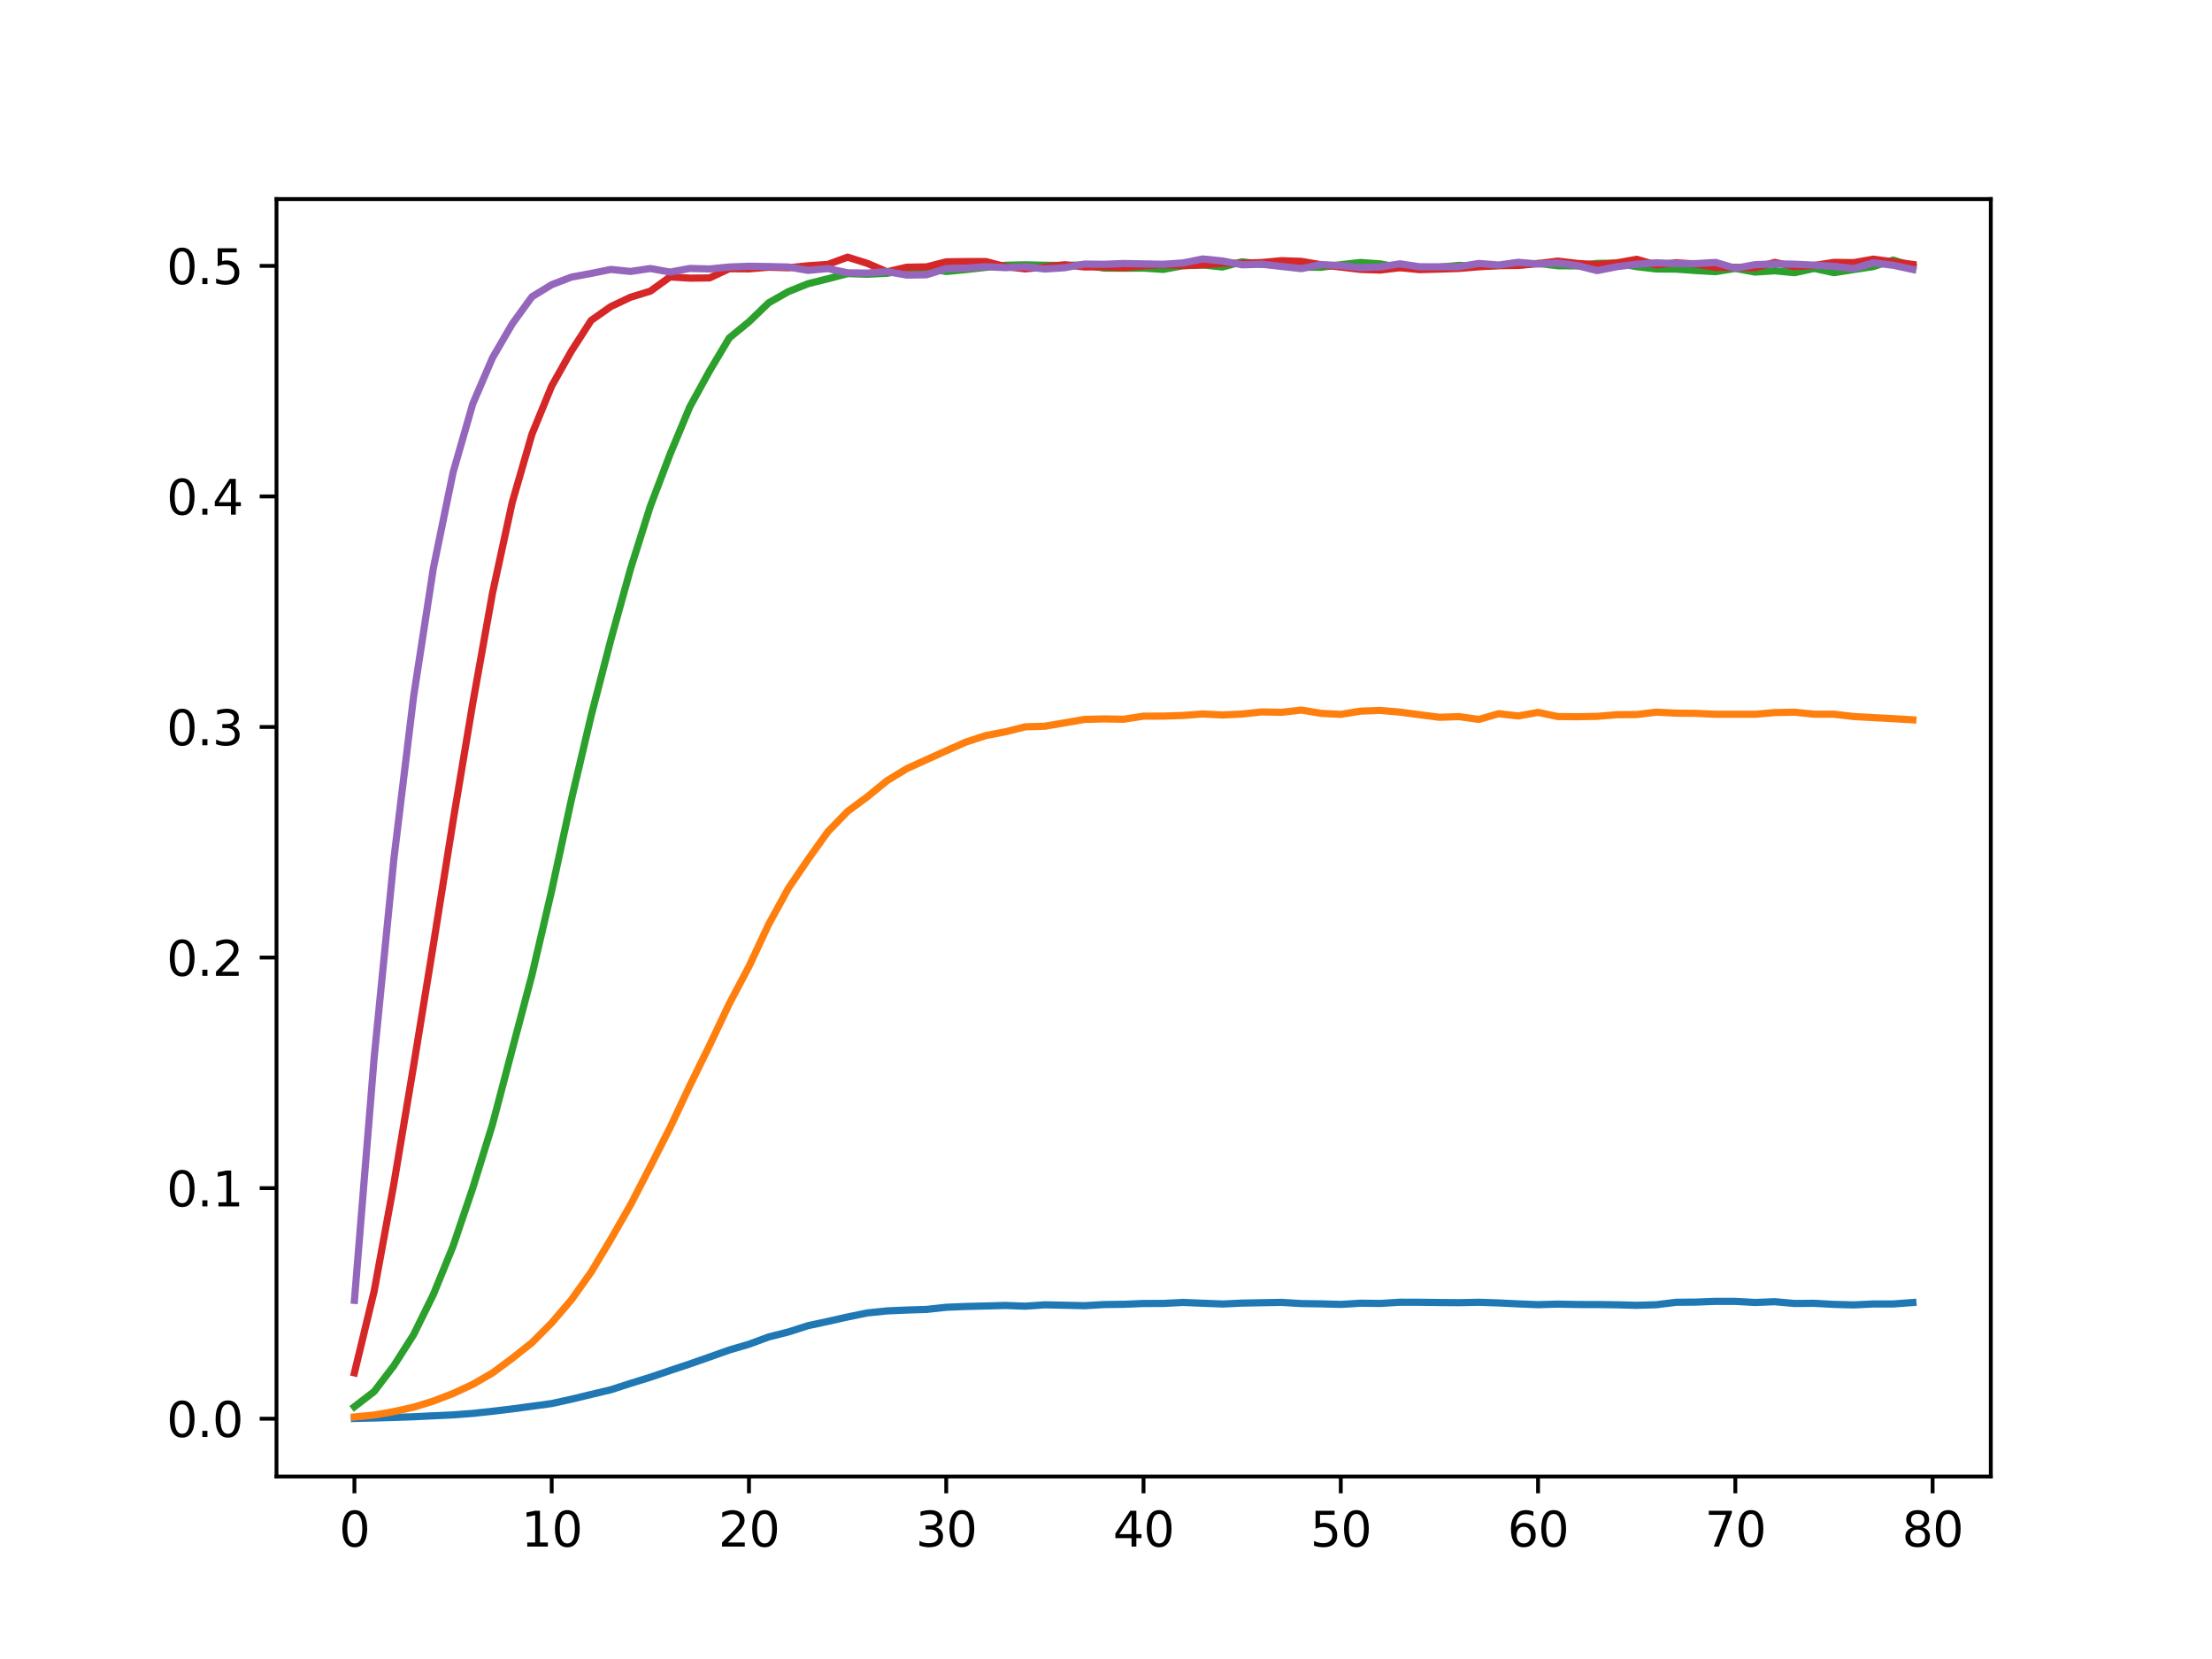 <?xml version="1.0" encoding="utf-8" standalone="no"?>
<!DOCTYPE svg PUBLIC "-//W3C//DTD SVG 1.1//EN"
  "http://www.w3.org/Graphics/SVG/1.1/DTD/svg11.dtd">
<svg xmlns:xlink="http://www.w3.org/1999/xlink" width="460.8pt" height="345.6pt" viewBox="0 0 460.8 345.6" xmlns="http://www.w3.org/2000/svg" version="1.1">
 <defs>
  <style type="text/css">*{stroke-linejoin: round; stroke-linecap: butt}</style>
 </defs>
 <g id="figure_1">
  <g id="patch_1">
   <path d="M 0 345.6 
L 460.8 345.6 
L 460.8 0 
L 0 0 
z
" style="fill: #ffffff"/>
  </g>
  <g id="axes_1">
   <g id="patch_2">
    <path d="M 57.6 307.584 
L 414.72 307.584 
L 414.72 41.472 
L 57.6 41.472 
z
" style="fill: #ffffff"/>
   </g>
   <g id="matplotlib.axis_1">
    <g id="xtick_1">
     <g id="line2d_1">
      <defs>
       <path id="m13d60fc264" d="M 0 0 
L 0 3.5 
" style="stroke: #000000; stroke-width: 0.8"/>
      </defs>
      <g>
       <use xlink:href="#m13d60fc264" x="73.833" y="307.584" style="stroke: #000000; stroke-width: 0.8"/>
      </g>
     </g>
     <g id="text_1">
      <!-- 0 -->
      <g transform="translate(70.651 322.182) scale(0.1 -0.1)">
       <defs>
        <path id="DejaVuSans-30" d="M 2034 4250 
Q 1547 4250 1301 3770 
Q 1056 3291 1056 2328 
Q 1056 1369 1301 889 
Q 1547 409 2034 409 
Q 2525 409 2770 889 
Q 3016 1369 3016 2328 
Q 3016 3291 2770 3770 
Q 2525 4250 2034 4250 
z
M 2034 4750 
Q 2819 4750 3233 4129 
Q 3647 3509 3647 2328 
Q 3647 1150 3233 529 
Q 2819 -91 2034 -91 
Q 1250 -91 836 529 
Q 422 1150 422 2328 
Q 422 3509 836 4129 
Q 1250 4750 2034 4750 
z
" transform="scale(0.016)"/>
       </defs>
       <use xlink:href="#DejaVuSans-30"/>
      </g>
     </g>
    </g>
    <g id="xtick_2">
     <g id="line2d_2">
      <g>
       <use xlink:href="#m13d60fc264" x="114.928" y="307.584" style="stroke: #000000; stroke-width: 0.8"/>
      </g>
     </g>
     <g id="text_2">
      <!-- 10 -->
      <g transform="translate(108.566 322.182) scale(0.1 -0.1)">
       <defs>
        <path id="DejaVuSans-31" d="M 794 531 
L 1825 531 
L 1825 4091 
L 703 3866 
L 703 4441 
L 1819 4666 
L 2450 4666 
L 2450 531 
L 3481 531 
L 3481 0 
L 794 0 
L 794 531 
z
" transform="scale(0.016)"/>
       </defs>
       <use xlink:href="#DejaVuSans-31"/>
       <use xlink:href="#DejaVuSans-30" transform="translate(63.623 0)"/>
      </g>
     </g>
    </g>
    <g id="xtick_3">
     <g id="line2d_3">
      <g>
       <use xlink:href="#m13d60fc264" x="156.024" y="307.584" style="stroke: #000000; stroke-width: 0.8"/>
      </g>
     </g>
     <g id="text_3">
      <!-- 20 -->
      <g transform="translate(149.661 322.182) scale(0.1 -0.1)">
       <defs>
        <path id="DejaVuSans-32" d="M 1228 531 
L 3431 531 
L 3431 0 
L 469 0 
L 469 531 
Q 828 903 1448 1529 
Q 2069 2156 2228 2338 
Q 2531 2678 2651 2914 
Q 2772 3150 2772 3378 
Q 2772 3750 2511 3984 
Q 2250 4219 1831 4219 
Q 1534 4219 1204 4116 
Q 875 4013 500 3803 
L 500 4441 
Q 881 4594 1212 4672 
Q 1544 4750 1819 4750 
Q 2544 4750 2975 4387 
Q 3406 4025 3406 3419 
Q 3406 3131 3298 2873 
Q 3191 2616 2906 2266 
Q 2828 2175 2409 1742 
Q 1991 1309 1228 531 
z
" transform="scale(0.016)"/>
       </defs>
       <use xlink:href="#DejaVuSans-32"/>
       <use xlink:href="#DejaVuSans-30" transform="translate(63.623 0)"/>
      </g>
     </g>
    </g>
    <g id="xtick_4">
     <g id="line2d_4">
      <g>
       <use xlink:href="#m13d60fc264" x="197.119" y="307.584" style="stroke: #000000; stroke-width: 0.8"/>
      </g>
     </g>
     <g id="text_4">
      <!-- 30 -->
      <g transform="translate(190.757 322.182) scale(0.1 -0.1)">
       <defs>
        <path id="DejaVuSans-33" d="M 2597 2516 
Q 3050 2419 3304 2112 
Q 3559 1806 3559 1356 
Q 3559 666 3084 287 
Q 2609 -91 1734 -91 
Q 1441 -91 1130 -33 
Q 819 25 488 141 
L 488 750 
Q 750 597 1062 519 
Q 1375 441 1716 441 
Q 2309 441 2620 675 
Q 2931 909 2931 1356 
Q 2931 1769 2642 2001 
Q 2353 2234 1838 2234 
L 1294 2234 
L 1294 2753 
L 1863 2753 
Q 2328 2753 2575 2939 
Q 2822 3125 2822 3475 
Q 2822 3834 2567 4026 
Q 2313 4219 1838 4219 
Q 1578 4219 1281 4162 
Q 984 4106 628 3988 
L 628 4550 
Q 988 4650 1302 4700 
Q 1616 4750 1894 4750 
Q 2613 4750 3031 4423 
Q 3450 4097 3450 3541 
Q 3450 3153 3228 2886 
Q 3006 2619 2597 2516 
z
" transform="scale(0.016)"/>
       </defs>
       <use xlink:href="#DejaVuSans-33"/>
       <use xlink:href="#DejaVuSans-30" transform="translate(63.623 0)"/>
      </g>
     </g>
    </g>
    <g id="xtick_5">
     <g id="line2d_5">
      <g>
       <use xlink:href="#m13d60fc264" x="238.215" y="307.584" style="stroke: #000000; stroke-width: 0.8"/>
      </g>
     </g>
     <g id="text_5">
      <!-- 40 -->
      <g transform="translate(231.852 322.182) scale(0.1 -0.1)">
       <defs>
        <path id="DejaVuSans-34" d="M 2419 4116 
L 825 1625 
L 2419 1625 
L 2419 4116 
z
M 2253 4666 
L 3047 4666 
L 3047 1625 
L 3713 1625 
L 3713 1100 
L 3047 1100 
L 3047 0 
L 2419 0 
L 2419 1100 
L 313 1100 
L 313 1709 
L 2253 4666 
z
" transform="scale(0.016)"/>
       </defs>
       <use xlink:href="#DejaVuSans-34"/>
       <use xlink:href="#DejaVuSans-30" transform="translate(63.623 0)"/>
      </g>
     </g>
    </g>
    <g id="xtick_6">
     <g id="line2d_6">
      <g>
       <use xlink:href="#m13d60fc264" x="279.31" y="307.584" style="stroke: #000000; stroke-width: 0.8"/>
      </g>
     </g>
     <g id="text_6">
      <!-- 50 -->
      <g transform="translate(272.948 322.182) scale(0.1 -0.1)">
       <defs>
        <path id="DejaVuSans-35" d="M 691 4666 
L 3169 4666 
L 3169 4134 
L 1269 4134 
L 1269 2991 
Q 1406 3038 1543 3061 
Q 1681 3084 1819 3084 
Q 2600 3084 3056 2656 
Q 3513 2228 3513 1497 
Q 3513 744 3044 326 
Q 2575 -91 1722 -91 
Q 1428 -91 1123 -41 
Q 819 9 494 109 
L 494 744 
Q 775 591 1075 516 
Q 1375 441 1709 441 
Q 2250 441 2565 725 
Q 2881 1009 2881 1497 
Q 2881 1984 2565 2268 
Q 2250 2553 1709 2553 
Q 1456 2553 1204 2497 
Q 953 2441 691 2322 
L 691 4666 
z
" transform="scale(0.016)"/>
       </defs>
       <use xlink:href="#DejaVuSans-35"/>
       <use xlink:href="#DejaVuSans-30" transform="translate(63.623 0)"/>
      </g>
     </g>
    </g>
    <g id="xtick_7">
     <g id="line2d_7">
      <g>
       <use xlink:href="#m13d60fc264" x="320.406" y="307.584" style="stroke: #000000; stroke-width: 0.8"/>
      </g>
     </g>
     <g id="text_7">
      <!-- 60 -->
      <g transform="translate(314.043 322.182) scale(0.1 -0.1)">
       <defs>
        <path id="DejaVuSans-36" d="M 2113 2584 
Q 1688 2584 1439 2293 
Q 1191 2003 1191 1497 
Q 1191 994 1439 701 
Q 1688 409 2113 409 
Q 2538 409 2786 701 
Q 3034 994 3034 1497 
Q 3034 2003 2786 2293 
Q 2538 2584 2113 2584 
z
M 3366 4563 
L 3366 3988 
Q 3128 4100 2886 4159 
Q 2644 4219 2406 4219 
Q 1781 4219 1451 3797 
Q 1122 3375 1075 2522 
Q 1259 2794 1537 2939 
Q 1816 3084 2150 3084 
Q 2853 3084 3261 2657 
Q 3669 2231 3669 1497 
Q 3669 778 3244 343 
Q 2819 -91 2113 -91 
Q 1303 -91 875 529 
Q 447 1150 447 2328 
Q 447 3434 972 4092 
Q 1497 4750 2381 4750 
Q 2619 4750 2861 4703 
Q 3103 4656 3366 4563 
z
" transform="scale(0.016)"/>
       </defs>
       <use xlink:href="#DejaVuSans-36"/>
       <use xlink:href="#DejaVuSans-30" transform="translate(63.623 0)"/>
      </g>
     </g>
    </g>
    <g id="xtick_8">
     <g id="line2d_8">
      <g>
       <use xlink:href="#m13d60fc264" x="361.501" y="307.584" style="stroke: #000000; stroke-width: 0.8"/>
      </g>
     </g>
     <g id="text_8">
      <!-- 70 -->
      <g transform="translate(355.139 322.182) scale(0.1 -0.1)">
       <defs>
        <path id="DejaVuSans-37" d="M 525 4666 
L 3525 4666 
L 3525 4397 
L 1831 0 
L 1172 0 
L 2766 4134 
L 525 4134 
L 525 4666 
z
" transform="scale(0.016)"/>
       </defs>
       <use xlink:href="#DejaVuSans-37"/>
       <use xlink:href="#DejaVuSans-30" transform="translate(63.623 0)"/>
      </g>
     </g>
    </g>
    <g id="xtick_9">
     <g id="line2d_9">
      <g>
       <use xlink:href="#m13d60fc264" x="402.597" y="307.584" style="stroke: #000000; stroke-width: 0.8"/>
      </g>
     </g>
     <g id="text_9">
      <!-- 80 -->
      <g transform="translate(396.234 322.182) scale(0.1 -0.1)">
       <defs>
        <path id="DejaVuSans-38" d="M 2034 2216 
Q 1584 2216 1326 1975 
Q 1069 1734 1069 1313 
Q 1069 891 1326 650 
Q 1584 409 2034 409 
Q 2484 409 2743 651 
Q 3003 894 3003 1313 
Q 3003 1734 2745 1975 
Q 2488 2216 2034 2216 
z
M 1403 2484 
Q 997 2584 770 2862 
Q 544 3141 544 3541 
Q 544 4100 942 4425 
Q 1341 4750 2034 4750 
Q 2731 4750 3128 4425 
Q 3525 4100 3525 3541 
Q 3525 3141 3298 2862 
Q 3072 2584 2669 2484 
Q 3125 2378 3379 2068 
Q 3634 1759 3634 1313 
Q 3634 634 3220 271 
Q 2806 -91 2034 -91 
Q 1263 -91 848 271 
Q 434 634 434 1313 
Q 434 1759 690 2068 
Q 947 2378 1403 2484 
z
M 1172 3481 
Q 1172 3119 1398 2916 
Q 1625 2713 2034 2713 
Q 2441 2713 2670 2916 
Q 2900 3119 2900 3481 
Q 2900 3844 2670 4047 
Q 2441 4250 2034 4250 
Q 1625 4250 1398 4047 
Q 1172 3844 1172 3481 
z
" transform="scale(0.016)"/>
       </defs>
       <use xlink:href="#DejaVuSans-38"/>
       <use xlink:href="#DejaVuSans-30" transform="translate(63.623 0)"/>
      </g>
     </g>
    </g>
   </g>
   <g id="matplotlib.axis_2">
    <g id="ytick_1">
     <g id="line2d_10">
      <defs>
       <path id="md8c027638f" d="M 0 0 
L -3.5 0 
" style="stroke: #000000; stroke-width: 0.8"/>
      </defs>
      <g>
       <use xlink:href="#md8c027638f" x="57.6" y="295.541" style="stroke: #000000; stroke-width: 0.8"/>
      </g>
     </g>
     <g id="text_10">
      <!-- 0.0 -->
      <g transform="translate(34.697 299.34) scale(0.1 -0.1)">
       <defs>
        <path id="DejaVuSans-2e" d="M 684 794 
L 1344 794 
L 1344 0 
L 684 0 
L 684 794 
z
" transform="scale(0.016)"/>
       </defs>
       <use xlink:href="#DejaVuSans-30"/>
       <use xlink:href="#DejaVuSans-2e" transform="translate(63.623 0)"/>
       <use xlink:href="#DejaVuSans-30" transform="translate(95.41 0)"/>
      </g>
     </g>
    </g>
    <g id="ytick_2">
     <g id="line2d_11">
      <g>
       <use xlink:href="#md8c027638f" x="57.6" y="247.51" style="stroke: #000000; stroke-width: 0.8"/>
      </g>
     </g>
     <g id="text_11">
      <!-- 0.1 -->
      <g transform="translate(34.697 251.309) scale(0.1 -0.1)">
       <use xlink:href="#DejaVuSans-30"/>
       <use xlink:href="#DejaVuSans-2e" transform="translate(63.623 0)"/>
       <use xlink:href="#DejaVuSans-31" transform="translate(95.41 0)"/>
      </g>
     </g>
    </g>
    <g id="ytick_3">
     <g id="line2d_12">
      <g>
       <use xlink:href="#md8c027638f" x="57.6" y="199.479" style="stroke: #000000; stroke-width: 0.8"/>
      </g>
     </g>
     <g id="text_12">
      <!-- 0.2 -->
      <g transform="translate(34.697 203.278) scale(0.1 -0.1)">
       <use xlink:href="#DejaVuSans-30"/>
       <use xlink:href="#DejaVuSans-2e" transform="translate(63.623 0)"/>
       <use xlink:href="#DejaVuSans-32" transform="translate(95.41 0)"/>
      </g>
     </g>
    </g>
    <g id="ytick_4">
     <g id="line2d_13">
      <g>
       <use xlink:href="#md8c027638f" x="57.6" y="151.447" style="stroke: #000000; stroke-width: 0.8"/>
      </g>
     </g>
     <g id="text_13">
      <!-- 0.3 -->
      <g transform="translate(34.697 155.247) scale(0.1 -0.1)">
       <use xlink:href="#DejaVuSans-30"/>
       <use xlink:href="#DejaVuSans-2e" transform="translate(63.623 0)"/>
       <use xlink:href="#DejaVuSans-33" transform="translate(95.41 0)"/>
      </g>
     </g>
    </g>
    <g id="ytick_5">
     <g id="line2d_14">
      <g>
       <use xlink:href="#md8c027638f" x="57.6" y="103.416" style="stroke: #000000; stroke-width: 0.8"/>
      </g>
     </g>
     <g id="text_14">
      <!-- 0.4 -->
      <g transform="translate(34.697 107.215) scale(0.1 -0.1)">
       <use xlink:href="#DejaVuSans-30"/>
       <use xlink:href="#DejaVuSans-2e" transform="translate(63.623 0)"/>
       <use xlink:href="#DejaVuSans-34" transform="translate(95.41 0)"/>
      </g>
     </g>
    </g>
    <g id="ytick_6">
     <g id="line2d_15">
      <g>
       <use xlink:href="#md8c027638f" x="57.6" y="55.385" style="stroke: #000000; stroke-width: 0.8"/>
      </g>
     </g>
     <g id="text_15">
      <!-- 0.5 -->
      <g transform="translate(34.697 59.184) scale(0.1 -0.1)">
       <use xlink:href="#DejaVuSans-30"/>
       <use xlink:href="#DejaVuSans-2e" transform="translate(63.623 0)"/>
       <use xlink:href="#DejaVuSans-35" transform="translate(95.41 0)"/>
      </g>
     </g>
    </g>
   </g>
   <g id="line2d_16">
    <path d="M 73.833 295.488 
L 77.942 295.394 
L 82.052 295.275 
L 86.161 295.135 
L 90.271 294.935 
L 94.38 294.744 
L 98.49 294.437 
L 102.6 293.993 
L 106.709 293.499 
L 110.819 292.946 
L 114.928 292.383 
L 119.038 291.479 
L 123.147 290.488 
L 127.257 289.509 
L 131.366 288.177 
L 135.476 286.904 
L 139.586 285.507 
L 143.695 284.134 
L 147.805 282.698 
L 151.914 281.235 
L 156.024 280.028 
L 160.133 278.511 
L 164.243 277.47 
L 168.352 276.157 
L 172.462 275.275 
L 176.572 274.346 
L 180.681 273.508 
L 184.791 273.083 
L 188.9 272.905 
L 193.01 272.776 
L 197.119 272.326 
L 201.229 272.16 
L 205.338 272.06 
L 209.448 271.948 
L 213.557 272.104 
L 217.667 271.819 
L 221.777 271.904 
L 225.886 271.998 
L 229.996 271.76 
L 234.105 271.71 
L 238.215 271.538 
L 242.324 271.529 
L 246.434 271.319 
L 250.543 271.488 
L 254.653 271.644 
L 258.763 271.46 
L 262.872 271.379 
L 266.982 271.31 
L 271.091 271.557 
L 275.201 271.616 
L 279.31 271.729 
L 283.42 271.482 
L 287.529 271.529 
L 291.639 271.275 
L 295.748 271.285 
L 299.858 271.335 
L 303.968 271.369 
L 308.077 271.285 
L 312.187 271.425 
L 316.296 271.622 
L 320.406 271.785 
L 324.515 271.669 
L 328.625 271.754 
L 332.734 271.76 
L 336.844 271.813 
L 340.954 271.92 
L 345.063 271.798 
L 349.173 271.288 
L 353.282 271.25 
L 357.392 271.094 
L 361.501 271.1 
L 365.611 271.329 
L 369.72 271.169 
L 373.83 271.535 
L 377.94 271.504 
L 382.049 271.729 
L 386.159 271.835 
L 390.268 271.638 
L 394.378 271.638 
L 398.487 271.338 
" clip-path="url(#pab78da3c62)" style="fill: none; stroke: #1f77b4; stroke-width: 1.5; stroke-linecap: square"/>
   </g>
   <g id="line2d_17">
    <path d="M 73.833 295.175 
L 77.942 294.778 
L 82.052 294.053 
L 86.161 293.14 
L 90.271 291.876 
L 94.38 290.288 
L 98.49 288.39 
L 102.6 286.007 
L 106.709 282.961 
L 110.819 279.706 
L 114.928 275.572 
L 119.038 270.763 
L 123.147 264.993 
L 127.257 258.145 
L 131.366 250.968 
L 135.476 243.013 
L 139.586 234.908 
L 143.695 226.168 
L 147.805 217.791 
L 151.914 209.116 
L 156.024 201.33 
L 160.133 192.54 
L 164.243 185.041 
L 168.352 178.997 
L 172.462 173.262 
L 176.572 169.028 
L 180.681 165.979 
L 184.791 162.633 
L 188.9 160.122 
L 193.01 158.255 
L 197.119 156.401 
L 201.229 154.578 
L 205.338 153.239 
L 209.448 152.442 
L 213.557 151.41 
L 217.667 151.285 
L 221.777 150.584 
L 225.886 149.871 
L 229.996 149.762 
L 234.105 149.831 
L 238.215 149.187 
L 242.324 149.18 
L 246.434 149.043 
L 250.543 148.733 
L 254.653 148.943 
L 258.763 148.749 
L 262.872 148.302 
L 266.982 148.389 
L 271.091 147.914 
L 275.201 148.602 
L 279.31 148.818 
L 283.42 148.139 
L 287.529 147.992 
L 291.639 148.348 
L 295.748 148.896 
L 299.858 149.421 
L 303.968 149.287 
L 308.077 149.874 
L 312.187 148.677 
L 316.296 149.146 
L 320.406 148.405 
L 324.515 149.268 
L 328.625 149.305 
L 332.734 149.227 
L 336.844 148.883 
L 340.954 148.855 
L 345.063 148.352 
L 349.173 148.564 
L 353.282 148.602 
L 357.392 148.799 
L 361.501 148.799 
L 365.611 148.796 
L 369.72 148.439 
L 373.83 148.367 
L 377.94 148.777 
L 382.049 148.786 
L 386.159 149.265 
L 390.268 149.493 
L 394.378 149.712 
L 398.487 149.959 
" clip-path="url(#pab78da3c62)" style="fill: none; stroke: #ff7f0e; stroke-width: 1.5; stroke-linecap: square"/>
   </g>
   <g id="line2d_18">
    <path d="M 73.833 293.043 
L 77.942 289.884 
L 82.052 284.493 
L 86.161 278.036 
L 90.271 269.677 
L 94.38 259.605 
L 98.49 247.479 
L 102.6 234.214 
L 106.709 218.613 
L 110.819 203.1 
L 114.928 185.501 
L 119.038 166.545 
L 123.147 149.099 
L 127.257 133.251 
L 131.366 118.46 
L 135.476 105.446 
L 139.586 94.626 
L 143.695 84.766 
L 147.805 77.287 
L 151.914 70.404 
L 156.024 67.039 
L 160.133 63.08 
L 164.243 60.745 
L 168.352 59.097 
L 172.462 58.074 
L 176.572 56.998 
L 180.681 57.133 
L 184.791 56.923 
L 188.9 56.285 
L 193.01 55.804 
L 197.119 56.561 
L 201.229 56.157 
L 205.338 55.701 
L 209.448 55.26 
L 213.557 55.163 
L 217.667 55.257 
L 221.777 55.297 
L 225.886 55.185 
L 229.996 55.848 
L 234.105 55.876 
L 238.215 55.851 
L 242.324 56.12 
L 246.434 55.363 
L 250.543 55.178 
L 254.653 55.622 
L 258.763 54.537 
L 262.872 55.072 
L 266.982 55.128 
L 271.091 55.663 
L 275.201 55.685 
L 279.31 55.138 
L 283.42 54.678 
L 287.529 54.975 
L 291.639 55.723 
L 295.748 55.819 
L 299.858 55.66 
L 303.968 55.278 
L 308.077 55.488 
L 312.187 55.319 
L 316.296 55.232 
L 320.406 54.866 
L 324.515 55.363 
L 328.625 55.388 
L 332.734 54.866 
L 336.844 54.838 
L 340.954 55.554 
L 345.063 56.029 
L 349.173 56.06 
L 353.282 56.357 
L 357.392 56.589 
L 361.501 55.916 
L 365.611 56.676 
L 369.72 56.41 
L 373.83 56.808 
L 377.94 55.92 
L 382.049 56.804 
L 386.159 56.154 
L 390.268 55.535 
L 394.378 54.178 
L 398.487 55.46 
" clip-path="url(#pab78da3c62)" style="fill: none; stroke: #2ca02c; stroke-width: 1.5; stroke-linecap: square"/>
   </g>
   <g id="line2d_19">
    <path d="M 73.833 285.994 
L 77.942 268.977 
L 82.052 246.603 
L 86.161 222.046 
L 90.271 196.836 
L 94.38 171.051 
L 98.49 146.472 
L 102.6 123.539 
L 106.709 104.639 
L 110.819 90.436 
L 114.928 80.41 
L 119.038 73.121 
L 123.147 66.742 
L 127.257 63.862 
L 131.366 61.911 
L 135.476 60.651 
L 139.586 57.686 
L 143.695 57.94 
L 147.805 57.896 
L 151.914 55.979 
L 156.024 56.007 
L 160.133 55.663 
L 164.243 55.782 
L 168.352 55.36 
L 172.462 55.081 
L 176.572 53.568 
L 180.681 54.863 
L 184.791 56.623 
L 188.9 55.666 
L 193.01 55.597 
L 197.119 54.544 
L 201.229 54.487 
L 205.338 54.481 
L 209.448 55.538 
L 213.557 56.01 
L 217.667 55.641 
L 221.777 55.15 
L 225.886 55.607 
L 229.996 55.594 
L 234.105 55.769 
L 238.215 55.369 
L 242.324 55.144 
L 246.434 55.316 
L 250.543 55.2 
L 254.653 54.838 
L 258.763 54.841 
L 262.872 54.684 
L 266.982 54.306 
L 271.091 54.447 
L 275.201 55.147 
L 279.31 55.629 
L 283.42 56.126 
L 287.529 56.26 
L 291.639 55.766 
L 295.748 56.17 
L 299.858 56.057 
L 303.968 55.92 
L 308.077 55.576 
L 312.187 55.341 
L 316.296 55.294 
L 320.406 54.916 
L 324.515 54.387 
L 328.625 54.878 
L 332.734 55.141 
L 336.844 54.753 
L 340.954 54.015 
L 345.063 55.213 
L 349.173 54.741 
L 353.282 55.013 
L 357.392 55.698 
L 361.501 55.701 
L 365.611 55.776 
L 369.72 54.662 
L 373.83 55.541 
L 377.94 55.297 
L 382.049 54.659 
L 386.159 54.712 
L 390.268 53.987 
L 394.378 54.547 
L 398.487 55.091 
" clip-path="url(#pab78da3c62)" style="fill: none; stroke: #d62728; stroke-width: 1.5; stroke-linecap: square"/>
   </g>
   <g id="line2d_20">
    <path d="M 73.833 270.891 
L 77.942 220.364 
L 82.052 178.925 
L 86.161 145.096 
L 90.271 118.404 
L 94.38 98.432 
L 98.49 84.113 
L 102.6 74.538 
L 106.709 67.477 
L 110.819 61.817 
L 114.928 59.306 
L 119.038 57.724 
L 123.147 56.961 
L 127.257 56.129 
L 131.366 56.548 
L 135.476 55.932 
L 139.586 56.679 
L 143.695 55.92 
L 147.805 56.029 
L 151.914 55.622 
L 156.024 55.469 
L 160.133 55.529 
L 164.243 55.622 
L 168.352 56.326 
L 172.462 55.945 
L 176.572 56.833 
L 180.681 56.886 
L 184.791 56.579 
L 188.9 57.308 
L 193.01 57.245 
L 197.119 55.957 
L 201.229 55.866 
L 205.338 55.56 
L 209.448 55.76 
L 213.557 55.563 
L 217.667 56.038 
L 221.777 55.776 
L 225.886 55.01 
L 229.996 55.056 
L 234.105 54.888 
L 238.215 54.975 
L 242.324 55.05 
L 246.434 54.775 
L 250.543 53.946 
L 254.653 54.359 
L 258.763 55.163 
L 262.872 55.044 
L 266.982 55.507 
L 271.091 55.96 
L 275.201 55.103 
L 279.31 55.335 
L 283.42 55.76 
L 287.529 55.607 
L 291.639 54.956 
L 295.748 55.572 
L 299.858 55.576 
L 303.968 55.557 
L 308.077 54.878 
L 312.187 55.207 
L 316.296 54.637 
L 320.406 55 
L 324.515 54.791 
L 328.625 55.344 
L 332.734 56.373 
L 336.844 55.557 
L 340.954 55.047 
L 345.063 54.75 
L 349.173 54.913 
L 353.282 54.919 
L 357.392 54.666 
L 361.501 55.885 
L 365.611 55.135 
L 369.72 54.975 
L 373.83 55.031 
L 377.94 55.232 
L 382.049 55.482 
L 386.159 55.951 
L 390.268 54.747 
L 394.378 55.26 
L 398.487 56.138 
" clip-path="url(#pab78da3c62)" style="fill: none; stroke: #9467bd; stroke-width: 1.5; stroke-linecap: square"/>
   </g>
   <g id="patch_3">
    <path d="M 57.6 307.584 
L 57.6 41.472 
" style="fill: none; stroke: #000000; stroke-width: 0.8; stroke-linejoin: miter; stroke-linecap: square"/>
   </g>
   <g id="patch_4">
    <path d="M 414.72 307.584 
L 414.72 41.472 
" style="fill: none; stroke: #000000; stroke-width: 0.8; stroke-linejoin: miter; stroke-linecap: square"/>
   </g>
   <g id="patch_5">
    <path d="M 57.6 307.584 
L 414.72 307.584 
" style="fill: none; stroke: #000000; stroke-width: 0.8; stroke-linejoin: miter; stroke-linecap: square"/>
   </g>
   <g id="patch_6">
    <path d="M 57.6 41.472 
L 414.72 41.472 
" style="fill: none; stroke: #000000; stroke-width: 0.8; stroke-linejoin: miter; stroke-linecap: square"/>
   </g>
  </g>
 </g>
 <defs>
  <clipPath id="pab78da3c62">
   <rect x="57.6" y="41.472" width="357.12" height="266.112"/>
  </clipPath>
 </defs>
</svg>
